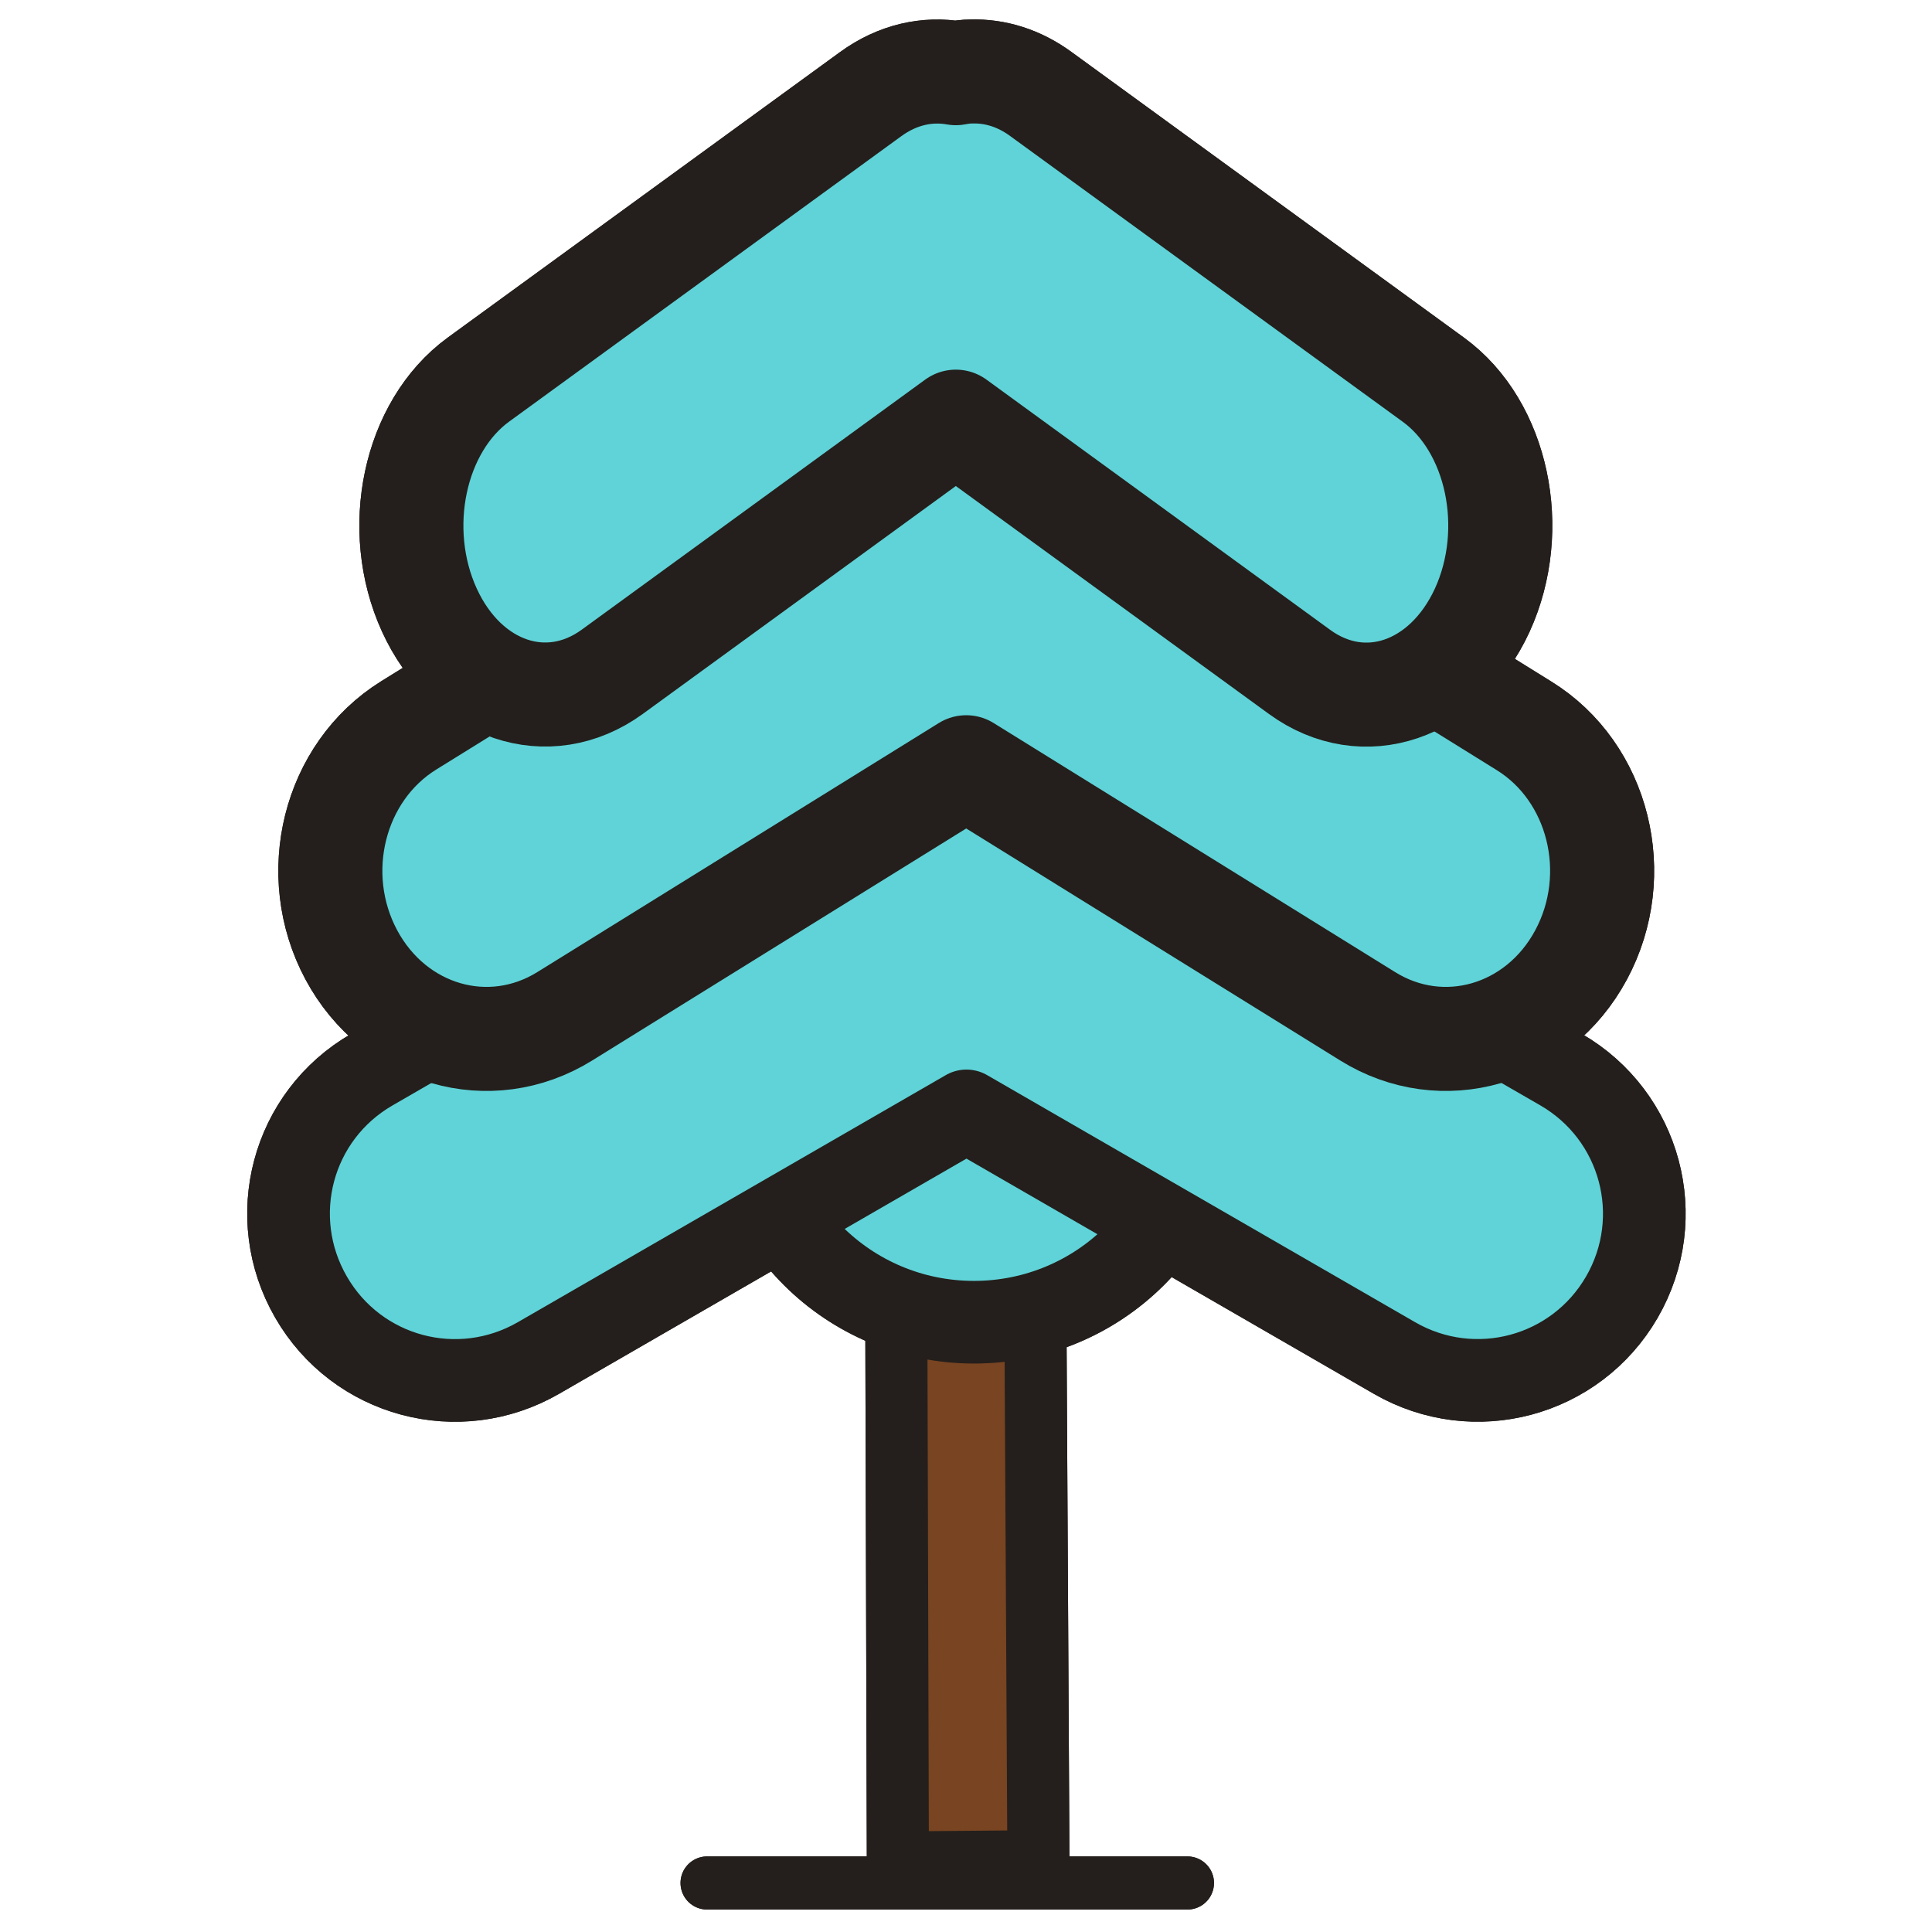 <?xml version="1.0" encoding="utf-8"?>
<!-- Generator: Adobe Illustrator 24.0.0, SVG Export Plug-In . SVG Version: 6.00 Build 0)  -->
<svg version="1.1"
	 id="svg8" xmlns:cc="http://creativecommons.org/ns#" xmlns:dc="http://purl.org/dc/elements/1.1/" xmlns:inkscape="http://www.inkscape.org/namespaces/inkscape" xmlns:rdf="http://www.w3.org/1999/02/22-rdf-syntax-ns#" xmlns:sodipodi="http://sodipodi.sourceforge.net/DTD/sodipodi-0.dtd" xmlns:svg="http://www.w3.org/2000/svg"
	 xmlns="http://www.w3.org/2000/svg" xmlns:xlink="http://www.w3.org/1999/xlink" x="0px" y="0px" viewBox="0 0 800 800"
	 style="enable-background:new 0 0 800 800;" xml:space="preserve">
<style type="text/css">
	.st0{fill:none;}
	.st1{fill:#784421;stroke:#241F1C;stroke-width:25.711;stroke-linecap:round;stroke-linejoin:round;stroke-miterlimit:169.259;}
	.st2{fill:none;stroke:#241F1C;stroke-width:21.996;stroke-linecap:round;stroke-linejoin:round;stroke-miterlimit:169.259;}
	.st3{fill:#2CA02C;stroke:#241F1C;stroke-width:34.228;stroke-linecap:round;stroke-linejoin:round;stroke-miterlimit:169.259;}
	.st4{fill:#37C837;stroke:#241F1C;stroke-width:43.086;stroke-linecap:round;stroke-linejoin:round;stroke-miterlimit:169.259;}
	.st5{fill:#5FD35F;stroke:#241F1C;stroke-width:43.086;stroke-linecap:round;stroke-linejoin:round;stroke-miterlimit:169.259;}
	.st6{fill:#5FD3D8;stroke:#241F1C;stroke-width:34.228;stroke-linecap:round;stroke-linejoin:round;stroke-miterlimit:169.259;}
	.st7{fill:#5FD3D8;stroke:#241F1C;stroke-width:43.086;stroke-linecap:round;stroke-linejoin:round;stroke-miterlimit:169.259;}
</style>
<g id="layer1" transform="translate(91.689,-527.598)">
	<path id="rect8011" class="st0" d="M-12023.1-30214.2h6255.4c26.7,0,48.4,21.7,48.4,48.4v2365.3c0,26.7-21.7,48.4-48.4,48.4
		h-6255.4c-26.7,0-48.4-21.7-48.4-48.4v-2365.3C-12071.5-30192.5-12049.8-30214.2-12023.1-30214.2z"/>
</g>
<g id="g8681" transform="translate(91.689,-527.598)">
	<path id="rect8677" class="st0" d="M-12023.1-30214.2h6255.4c26.7,0,48.4,21.7,48.4,48.4v2365.3c0,26.7-21.7,48.4-48.4,48.4
		h-6255.4c-26.7,0-48.4-21.7-48.4-48.4v-2365.3C-12071.5-30192.5-12049.8-30214.2-12023.1-30214.2z"/>
</g>
<g id="g9233" transform="translate(91.689,-527.598)">
	<path id="rect9229" class="st0" d="M-12023.1-30214.2h6255.4c26.7,0,48.4,21.7,48.4,48.4v2365.3c0,26.7-21.7,48.4-48.4,48.4
		h-6255.4c-26.7,0-48.4-21.7-48.4-48.4v-2365.3C-12071.5-30192.5-12049.8-30214.2-12023.1-30214.2z"/>
	<path id="rect9311" class="st0" d="M-21212.6-28637.1h13157.9c26.7,0,48.4,21.7,48.4,48.4v15510.3c0,26.7-21.7,48.4-48.4,48.4
		h-13157.9c-26.7,0-48.4-21.7-48.4-48.4v-15510.3C-21260.9-28615.4-21239.3-28637.1-21212.6-28637.1z"/>
	<path id="path979-8-6-6-8-0-8-4-4-0-5-6-7-4" class="st1" d="M280.1,1298.8L278.4,701l56.6,0l3.3,597.3L280.1,1298.8z"/>
	<path id="path977-8-5-8-4-7-9-1" class="st2" d="M201.1,1307.3H400"/>
	<ellipse id="path5163-5-0" class="st3" cx="311.6" cy="981.7" rx="94" ry="93.4"/>
	<path id="rect5090-0-5" class="st3" d="M316.4,844.5c-2.7,0-5.3,0.3-8,0.7c-14.7-2-30.1,0.6-44,8.6L62.3,970.5
		c-33.1,19.1-44.3,61.1-25.2,94.2c19.1,33.1,61.1,44.3,94.2,25.2l177.2-102.3l177.2,102.3c33.1,19.1,75.1,7.8,94.2-25.2
		c19.1-33.1,7.8-75.1-25.2-94.2L352.4,853.8C341,847.2,328.5,844.2,316.4,844.5L316.4,844.5z"/>
	<path id="rect5090-3-4-6" class="st4" d="M315.9,701c-2.5,0-5,0.3-7.5,0.7c-13.8-2.1-28.2,0.6-41.2,8.7L77.5,828
		c-31,19.3-41.6,61.6-23.7,95c17.9,33.3,57.3,44.7,88.4,25.4l166.2-103.1l166.2,103.1c31,19.3,70.5,7.9,88.4-25.4
		c17.9-33.3,7.4-75.7-23.7-94.9L349.6,710.3C339,703.7,327.3,700.7,315.9,701L315.9,701z"/>
	<path id="rect5090-3-7-8-7" class="st5" d="M310.5,557.2c-2.2,0-4.3,0.3-6.4,0.7c-11.8-2.1-24.2,0.6-35.3,8.7L106.4,684.8
		c-26.6,19.4-35.6,61.9-20.3,95.4c15.3,33.5,49.1,44.9,75.7,25.6l142.3-103.6l142.3,103.6c26.6,19.4,60.3,7.9,75.7-25.6
		c15.3-33.5,6.3-76.1-20.3-95.4L339.4,566.6C330.3,559.9,320.3,556.9,310.5,557.2L310.5,557.2z"/>
	<path id="path8337" class="st1" d="M280.1,1298.8L278.4,701l56.6,0l3.3,597.3L280.1,1298.8z"/>
	<path id="path8343" class="st2" d="M201.1,1307.3H400"/>
	<ellipse id="ellipse8345" class="st6" cx="311.6" cy="981.7" rx="94" ry="93.4"/>
	<path id="path8347" class="st6" d="M316.4,844.5c-2.7,0-5.3,0.3-8,0.7c-14.7-2-30.1,0.6-44,8.6L62.3,970.5
		c-33.1,19.1-44.3,61.1-25.2,94.2c19.1,33.1,61.1,44.3,94.2,25.2l177.2-102.3l177.2,102.3c33.1,19.1,75.1,7.8,94.2-25.2
		c19.1-33.1,7.8-75.1-25.2-94.2L352.4,853.8C341,847.2,328.5,844.2,316.4,844.5L316.4,844.5z"/>
	<path id="path8349" class="st7" d="M315.9,701c-2.5,0-5,0.3-7.5,0.7c-13.8-2.1-28.2,0.6-41.2,8.7L77.5,828
		c-31,19.3-41.6,61.6-23.7,95c17.9,33.3,57.3,44.7,88.4,25.4l166.2-103.1l166.2,103.1c31,19.3,70.5,7.9,88.4-25.4
		c17.9-33.3,7.4-75.7-23.7-94.9L349.6,710.3C339,703.7,327.3,700.7,315.9,701L315.9,701z"/>
	<path id="path8351" class="st7" d="M310.5,557.2c-2.2,0-4.3,0.3-6.4,0.7c-11.8-2.1-24.2,0.6-35.3,8.7L106.4,684.8
		c-26.6,19.4-35.6,61.9-20.3,95.4c15.3,33.5,49.1,44.9,75.7,25.6l142.3-103.6l142.3,103.6c26.6,19.4,60.3,7.9,75.7-25.6
		c15.3-33.5,6.3-76.1-20.3-95.4L339.4,566.6C330.3,559.9,320.3,556.9,310.5,557.2L310.5,557.2z"/>
</g>
</svg>
